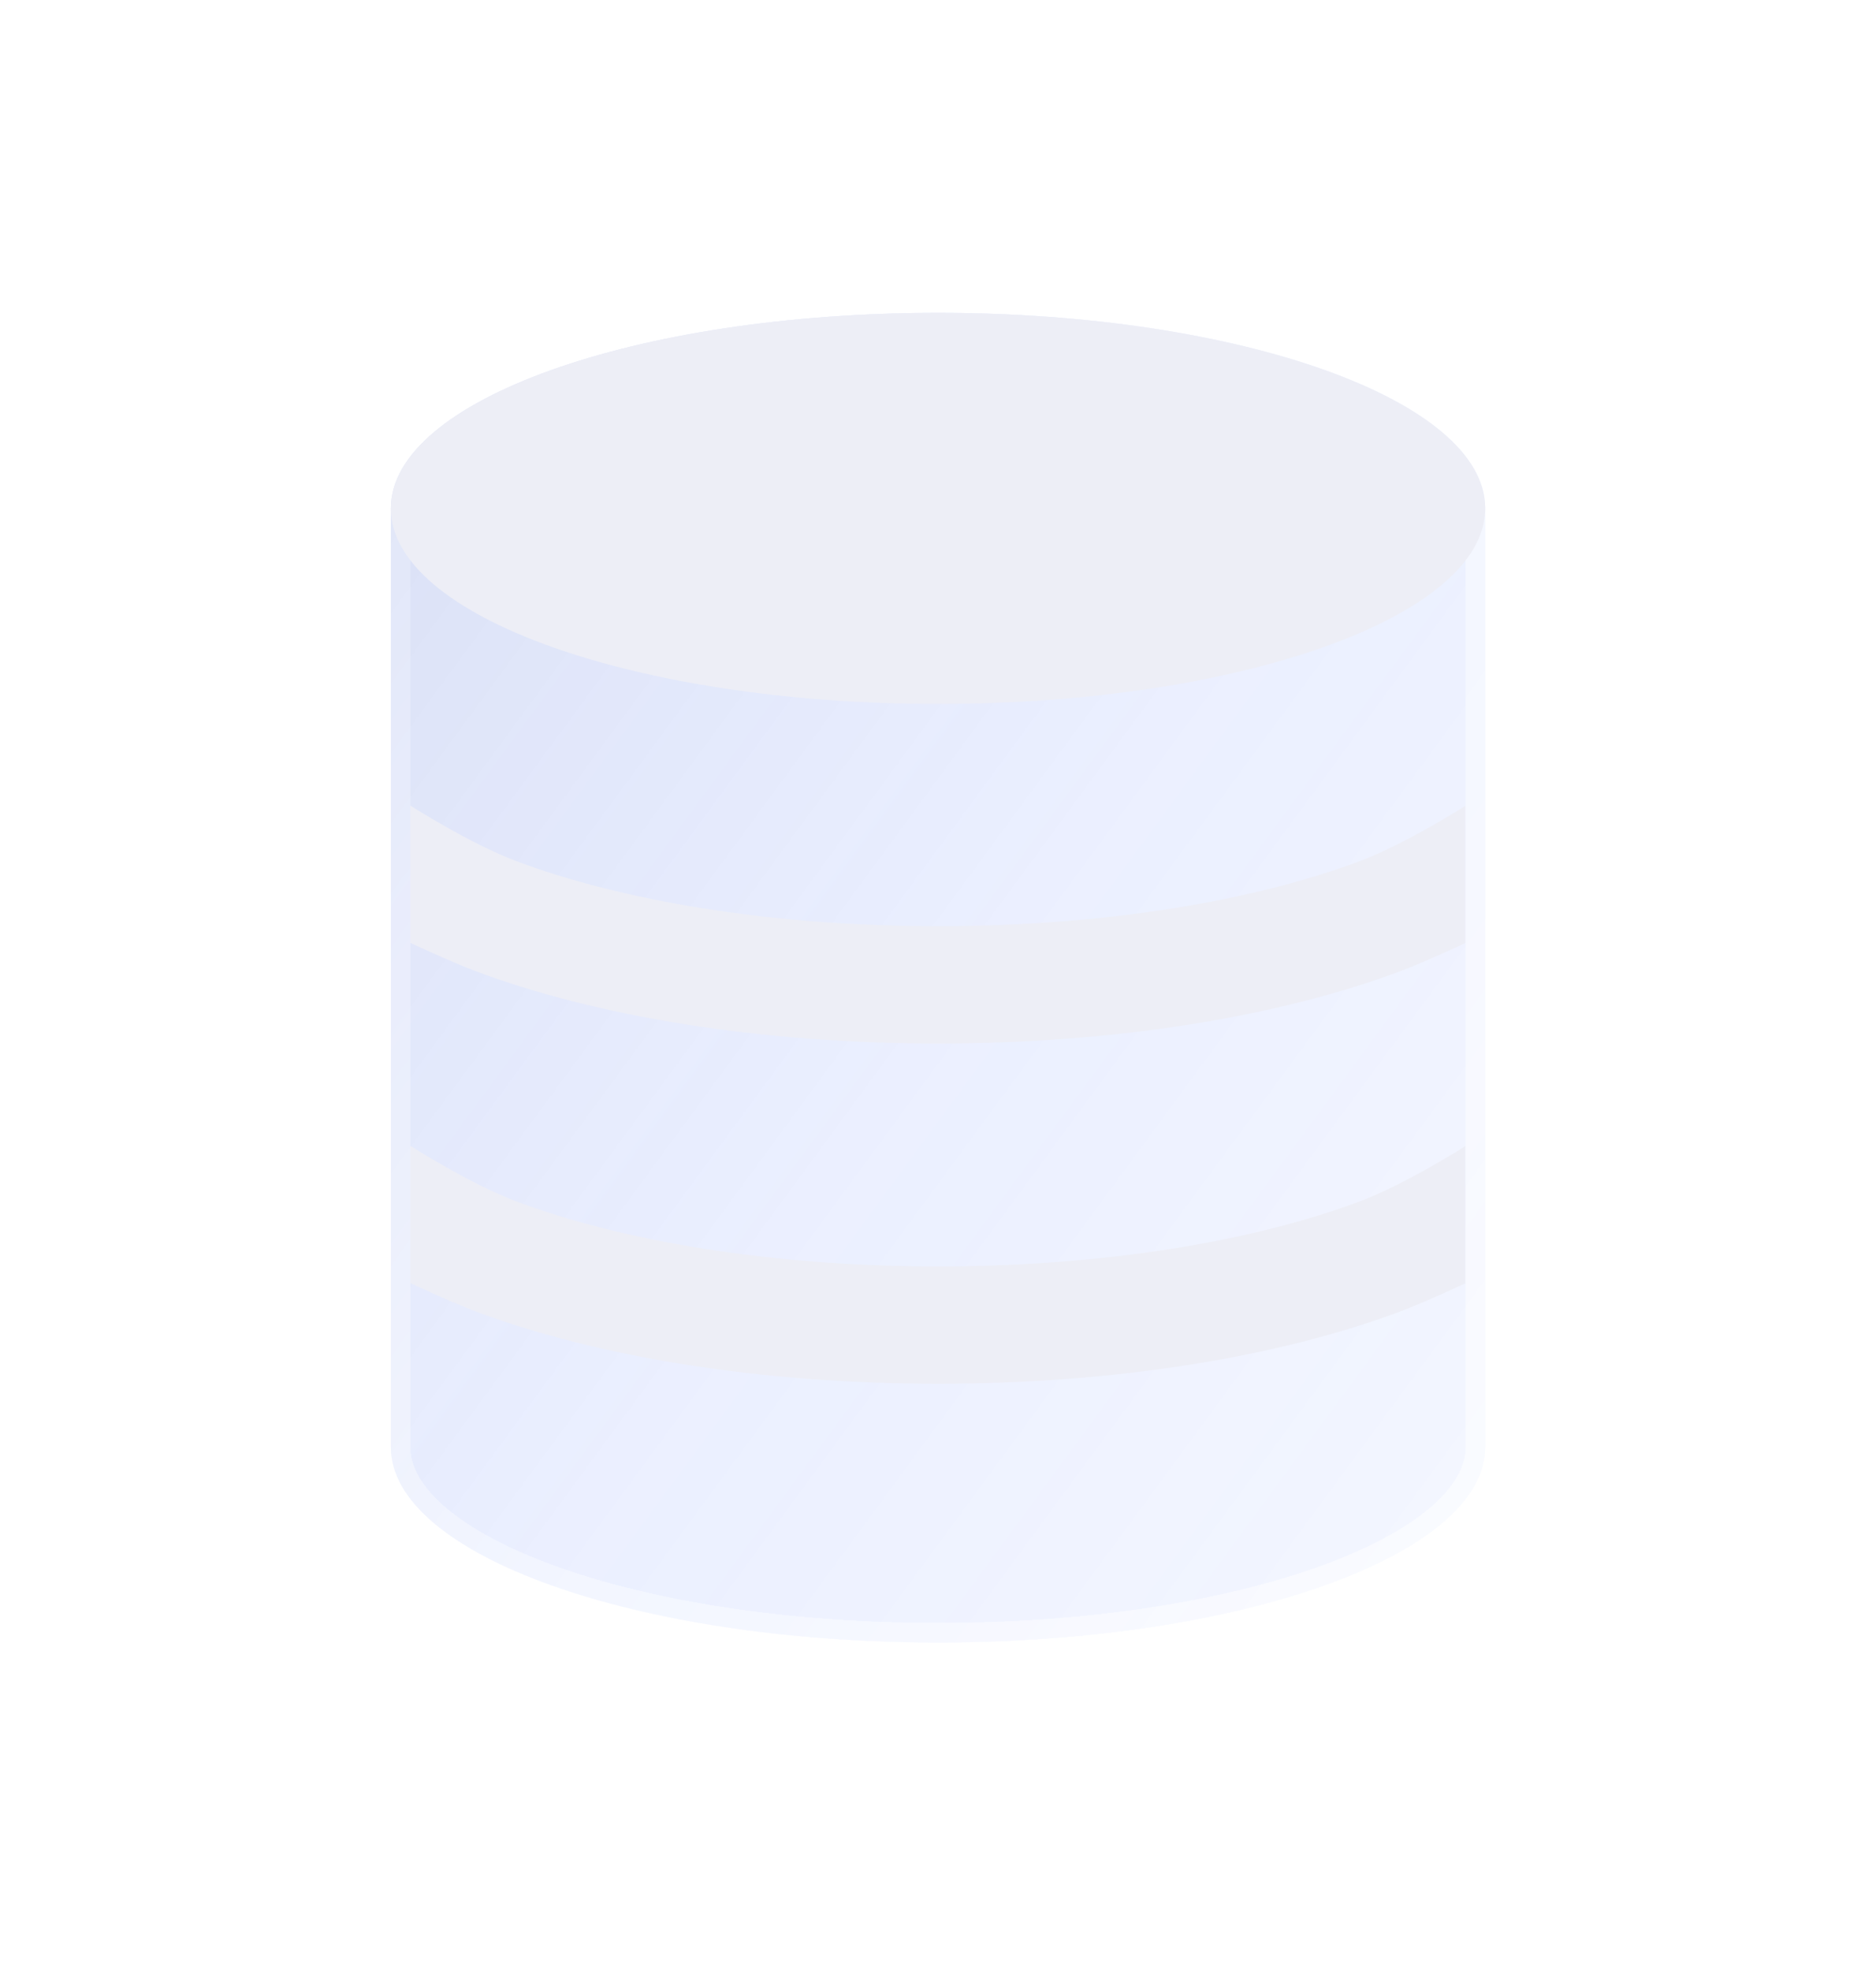 <svg width="80" height="84" viewBox="0 0 80 84" fill="none" xmlns="http://www.w3.org/2000/svg">
<g filter="url(#filter0_i_217_2737)">
<path d="M40.001 13.333C27.115 13.333 16.668 17.064 16.668 21.667V61.667C16.668 66.269 27.115 70 40.001 70C52.888 70 63.335 66.269 63.335 61.667V21.667C63.335 17.064 52.888 13.333 40.001 13.333Z" fill="url(#paint0_linear_217_2737)"/>
</g>
<path d="M17.085 21.667C17.085 20.686 17.64 19.696 18.77 18.741C19.899 17.788 21.557 16.911 23.642 16.166C27.809 14.678 33.593 13.75 40.001 13.75C46.41 13.75 52.194 14.678 56.36 16.166C58.446 16.911 60.103 17.788 61.232 18.741C62.363 19.696 62.918 20.686 62.918 21.667V61.667C62.918 62.647 62.363 63.637 61.232 64.592C60.103 65.545 58.446 66.422 56.36 67.167C52.194 68.655 46.41 69.583 40.001 69.583C33.593 69.583 27.809 68.655 23.642 67.167C21.557 66.422 19.899 65.545 18.77 64.592C17.64 63.637 17.085 62.647 17.085 61.667V21.667Z" stroke="url(#paint1_linear_217_2737)" stroke-opacity="0.7" stroke-width="0.833"/>
<g filter="url(#filter1_bdi_217_2737)">
<path d="M17.085 21.667C17.085 20.686 17.64 19.696 18.77 18.741C19.899 17.788 21.557 16.911 23.642 16.166C27.809 14.678 33.593 13.75 40.001 13.75C46.41 13.75 52.194 14.678 56.36 16.166C58.446 16.911 60.103 17.788 61.232 18.741C62.363 19.696 62.918 20.686 62.918 21.667V61.667C62.918 62.647 62.363 63.637 61.232 64.592C60.103 65.545 58.446 66.422 56.36 67.167C52.194 68.655 46.41 69.583 40.001 69.583C33.593 69.583 27.809 68.655 23.642 67.167C21.557 66.422 19.899 65.545 18.77 64.592C17.64 63.637 17.085 62.647 17.085 61.667V21.667Z" stroke="url(#paint2_linear_217_2737)" stroke-opacity="0.7" stroke-width="0.833" shape-rendering="crispEdges"/>
</g>
<g filter="url(#filter2_d_217_2737)">
<path d="M63.335 21.667C63.335 26.269 52.888 30 40.001 30C27.115 30 16.668 26.269 16.668 21.667C16.668 17.064 27.115 13.333 40.001 13.333C52.888 13.333 63.335 17.064 63.335 21.667Z" fill="#EDEEF6"/>
</g>
<g filter="url(#filter3_d_217_2737)">
<path fill-rule="evenodd" clip-rule="evenodd" d="M22.023 36.702C26.502 38.382 32.858 39.472 40.001 39.472C47.145 39.472 53.501 38.382 57.98 36.702C59.941 35.966 62.486 34.347 62.486 34.347V40.192C62.486 40.192 60.702 41.021 59.735 41.383C54.563 43.323 47.586 44.472 40.001 44.472C32.417 44.472 25.44 43.323 20.267 41.383C19.294 41.018 17.498 40.183 17.498 40.183V34.333C17.498 34.333 20.05 35.962 22.023 36.702Z" fill="#EDEEF6"/>
</g>
<g filter="url(#filter4_d_217_2737)">
<path fill-rule="evenodd" clip-rule="evenodd" d="M22.023 51.203C26.502 52.882 32.858 53.972 40.001 53.972C47.145 53.972 53.501 52.882 57.98 51.203C59.941 50.467 62.486 48.848 62.486 48.848V54.693C62.486 54.693 60.702 55.522 59.735 55.884C54.563 57.824 47.586 58.972 40.001 58.972C32.417 58.972 25.44 57.824 20.267 55.884C19.294 55.519 17.498 54.683 17.498 54.683V48.833C17.498 48.833 20.05 50.462 22.023 51.203Z" fill="#EDEEF6"/>
</g>
<defs>
<filter id="filter0_i_217_2737" x="16.668" y="13.333" width="46.667" height="56.667" filterUnits="userSpaceOnUse" color-interpolation-filters="sRGB">
<feFlood flood-opacity="0" result="BackgroundImageFix"/>
<feBlend mode="normal" in="SourceGraphic" in2="BackgroundImageFix" result="shape"/>
<feColorMatrix in="SourceAlpha" type="matrix" values="0 0 0 0 0 0 0 0 0 0 0 0 0 0 0 0 0 0 127 0" result="hardAlpha"/>
<feOffset/>
<feGaussianBlur stdDeviation="5"/>
<feComposite in2="hardAlpha" operator="arithmetic" k2="-1" k3="1"/>
<feColorMatrix type="matrix" values="0 0 0 0 0.231 0 0 0 0 0.408 0 0 0 0 1 0 0 0 0.38 0"/>
<feBlend mode="normal" in2="shape" result="effect1_innerShadow_217_2737"/>
</filter>
<filter id="filter1_bdi_217_2737" x="3.335" y="4.19617e-05" width="73.334" height="83.333" filterUnits="userSpaceOnUse" color-interpolation-filters="sRGB">
<feFlood flood-opacity="0" result="BackgroundImageFix"/>
<feGaussianBlur in="BackgroundImageFix" stdDeviation="3.333"/>
<feComposite in2="SourceAlpha" operator="in" result="effect1_backgroundBlur_217_2737"/>
<feColorMatrix in="SourceAlpha" type="matrix" values="0 0 0 0 0 0 0 0 0 0 0 0 0 0 0 0 0 0 127 0" result="hardAlpha"/>
<feOffset/>
<feGaussianBlur stdDeviation="6.667"/>
<feComposite in2="hardAlpha" operator="out"/>
<feColorMatrix type="matrix" values="0 0 0 0 0.231 0 0 0 0 0.408 0 0 0 0 1 0 0 0 0.1 0"/>
<feBlend mode="normal" in2="effect1_backgroundBlur_217_2737" result="effect2_dropShadow_217_2737"/>
<feBlend mode="normal" in="SourceGraphic" in2="effect2_dropShadow_217_2737" result="shape"/>
<feColorMatrix in="SourceAlpha" type="matrix" values="0 0 0 0 0 0 0 0 0 0 0 0 0 0 0 0 0 0 127 0" result="hardAlpha"/>
<feOffset/>
<feGaussianBlur stdDeviation="5"/>
<feComposite in2="hardAlpha" operator="arithmetic" k2="-1" k3="1"/>
<feColorMatrix type="matrix" values="0 0 0 0 0.231 0 0 0 0 0.408 0 0 0 0 1 0 0 0 0.38 0"/>
<feBlend mode="normal" in2="shape" result="effect3_innerShadow_217_2737"/>
</filter>
<filter id="filter2_d_217_2737" x="10.001" y="6.667" width="60" height="30" filterUnits="userSpaceOnUse" color-interpolation-filters="sRGB">
<feFlood flood-opacity="0" result="BackgroundImageFix"/>
<feColorMatrix in="SourceAlpha" type="matrix" values="0 0 0 0 0 0 0 0 0 0 0 0 0 0 0 0 0 0 127 0" result="hardAlpha"/>
<feOffset/>
<feGaussianBlur stdDeviation="3.333"/>
<feComposite in2="hardAlpha" operator="out"/>
<feColorMatrix type="matrix" values="0 0 0 0 0.231 0 0 0 0 0.408 0 0 0 0 1 0 0 0 0.35 0"/>
<feBlend mode="normal" in2="BackgroundImageFix" result="effect1_dropShadow_217_2737"/>
<feBlend mode="normal" in="SourceGraphic" in2="effect1_dropShadow_217_2737" result="shape"/>
</filter>
<filter id="filter3_d_217_2737" x="10.831" y="27.666" width="58.322" height="23.472" filterUnits="userSpaceOnUse" color-interpolation-filters="sRGB">
<feFlood flood-opacity="0" result="BackgroundImageFix"/>
<feColorMatrix in="SourceAlpha" type="matrix" values="0 0 0 0 0 0 0 0 0 0 0 0 0 0 0 0 0 0 127 0" result="hardAlpha"/>
<feOffset/>
<feGaussianBlur stdDeviation="3.333"/>
<feComposite in2="hardAlpha" operator="out"/>
<feColorMatrix type="matrix" values="0 0 0 0 0.231 0 0 0 0 0.408 0 0 0 0 1 0 0 0 0.35 0"/>
<feBlend mode="normal" in2="BackgroundImageFix" result="effect1_dropShadow_217_2737"/>
<feBlend mode="normal" in="SourceGraphic" in2="effect1_dropShadow_217_2737" result="shape"/>
</filter>
<filter id="filter4_d_217_2737" x="10.831" y="42.167" width="58.322" height="23.472" filterUnits="userSpaceOnUse" color-interpolation-filters="sRGB">
<feFlood flood-opacity="0" result="BackgroundImageFix"/>
<feColorMatrix in="SourceAlpha" type="matrix" values="0 0 0 0 0 0 0 0 0 0 0 0 0 0 0 0 0 0 127 0" result="hardAlpha"/>
<feOffset/>
<feGaussianBlur stdDeviation="3.333"/>
<feComposite in2="hardAlpha" operator="out"/>
<feColorMatrix type="matrix" values="0 0 0 0 0.231 0 0 0 0 0.408 0 0 0 0 1 0 0 0 0.35 0"/>
<feBlend mode="normal" in2="BackgroundImageFix" result="effect1_dropShadow_217_2737"/>
<feBlend mode="normal" in="SourceGraphic" in2="effect1_dropShadow_217_2737" result="shape"/>
</filter>
<linearGradient id="paint0_linear_217_2737" x1="1.501" y1="-9.333" x2="102.19" y2="64.622" gradientUnits="userSpaceOnUse">
<stop stop-color="#344EA6" stop-opacity="0.26"/>
<stop offset="0.505" stop-color="#587EFF" stop-opacity="0.12"/>
<stop offset="1" stop-color="#829EFF" stop-opacity="0.04"/>
</linearGradient>
<linearGradient id="paint1_linear_217_2737" x1="17.835" y1="21.833" x2="65.111" y2="55.205" gradientUnits="userSpaceOnUse">
<stop stop-color="white" stop-opacity="0.15"/>
<stop offset="1" stop-color="white" stop-opacity="0.44"/>
</linearGradient>
<linearGradient id="paint2_linear_217_2737" x1="17.835" y1="21.833" x2="65.111" y2="55.205" gradientUnits="userSpaceOnUse">
<stop stop-color="white" stop-opacity="0.15"/>
<stop offset="1" stop-color="white" stop-opacity="0.44"/>
</linearGradient>
</defs>
</svg>
